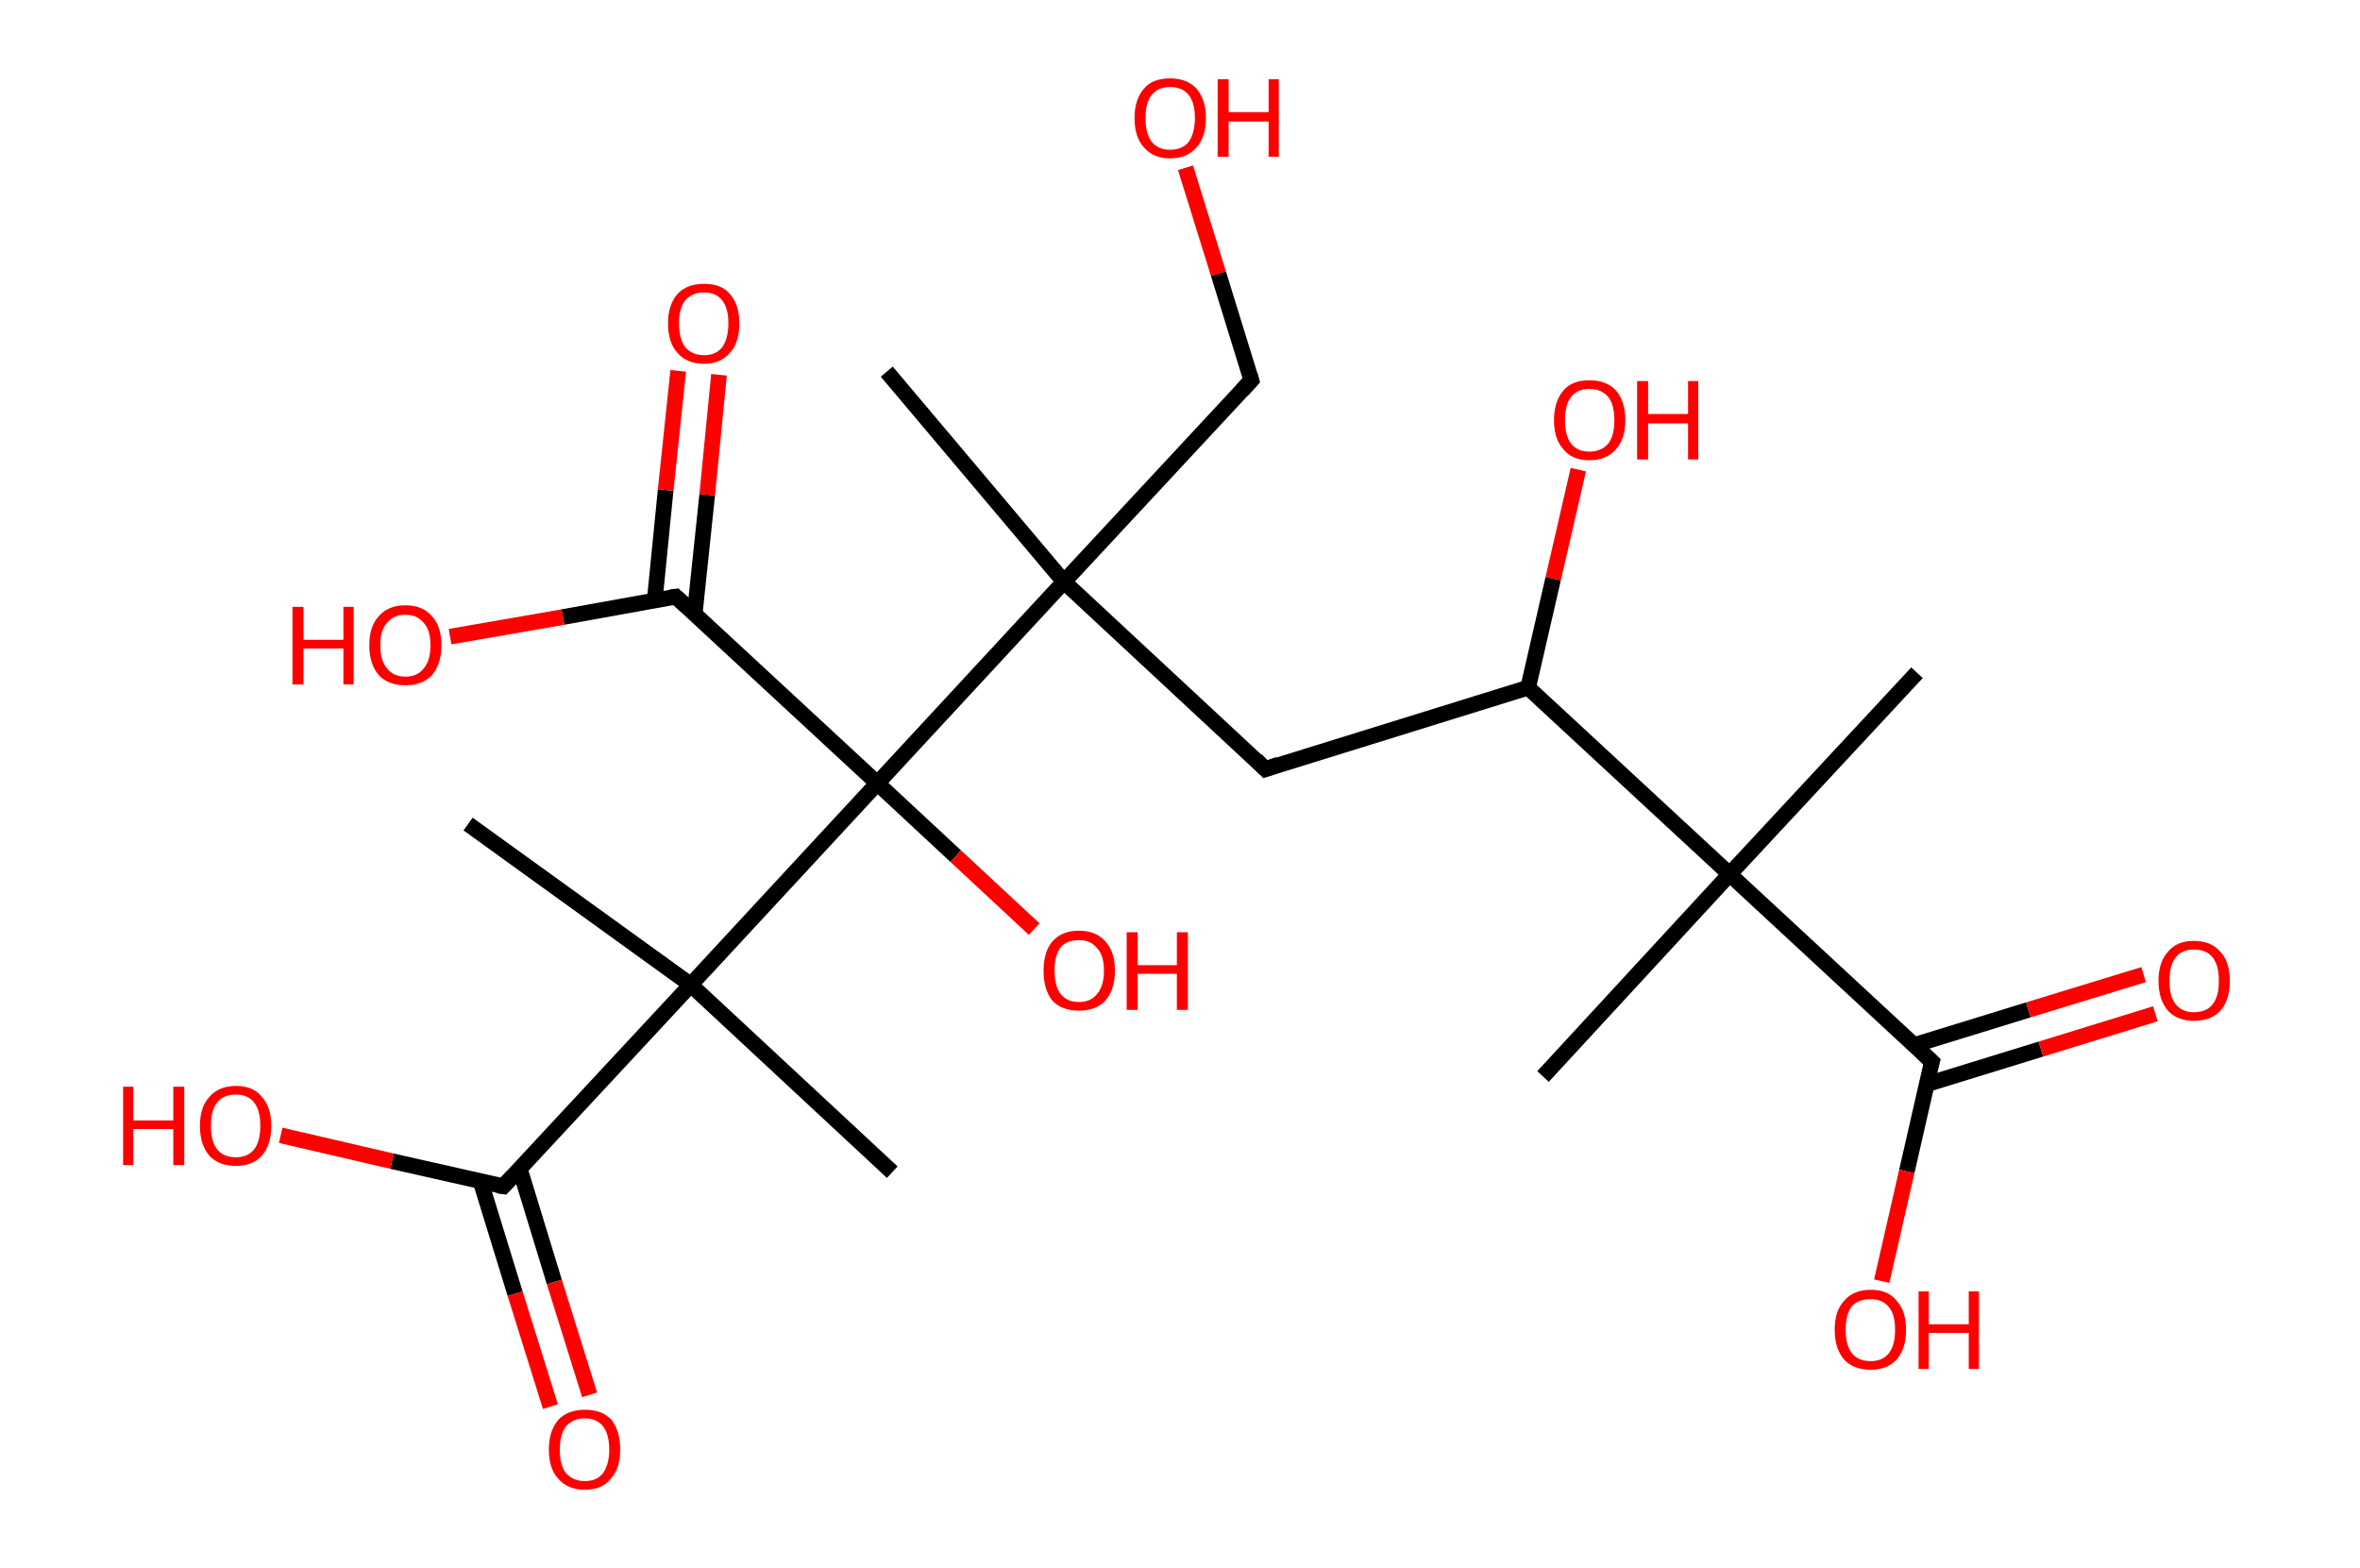 <?xml version='1.0' encoding='ASCII' standalone='yes'?>
<svg xmlns="http://www.w3.org/2000/svg" xmlns:rdkit="http://www.rdkit.org/xml" xmlns:xlink="http://www.w3.org/1999/xlink" version="1.1" baseProfile="full" xml:space="preserve" width="301px" height="200px" viewBox="0 0 301 200">
<!-- END OF HEADER -->
<rect style="opacity:1.0;fill:#FFFFFF;stroke:none" width="301.0" height="200.0" x="0.0" y="0.0"> </rect>
<path class="bond-0 atom-0 atom-1" d="M 244.5,85.8 L 220.6,111.5" style="fill:none;fill-rule:evenodd;stroke:#000000;stroke-width:2.0px;stroke-linecap:butt;stroke-linejoin:miter;stroke-opacity:1"/>
<path class="bond-1 atom-1 atom-2" d="M 220.6,111.5 L 196.8,137.3" style="fill:none;fill-rule:evenodd;stroke:#000000;stroke-width:2.0px;stroke-linecap:butt;stroke-linejoin:miter;stroke-opacity:1"/>
<path class="bond-2 atom-1 atom-3" d="M 220.6,111.5 L 246.4,135.4" style="fill:none;fill-rule:evenodd;stroke:#000000;stroke-width:2.0px;stroke-linecap:butt;stroke-linejoin:miter;stroke-opacity:1"/>
<path class="bond-3 atom-3 atom-4" d="M 245.7,138.3 L 260.3,133.8" style="fill:none;fill-rule:evenodd;stroke:#000000;stroke-width:2.0px;stroke-linecap:butt;stroke-linejoin:miter;stroke-opacity:1"/>
<path class="bond-3 atom-3 atom-4" d="M 260.3,133.8 L 274.9,129.3" style="fill:none;fill-rule:evenodd;stroke:#FF0000;stroke-width:2.0px;stroke-linecap:butt;stroke-linejoin:miter;stroke-opacity:1"/>
<path class="bond-3 atom-3 atom-4" d="M 244.1,133.3 L 258.7,128.8" style="fill:none;fill-rule:evenodd;stroke:#000000;stroke-width:2.0px;stroke-linecap:butt;stroke-linejoin:miter;stroke-opacity:1"/>
<path class="bond-3 atom-3 atom-4" d="M 258.7,128.8 L 273.4,124.3" style="fill:none;fill-rule:evenodd;stroke:#FF0000;stroke-width:2.0px;stroke-linecap:butt;stroke-linejoin:miter;stroke-opacity:1"/>
<path class="bond-4 atom-3 atom-5" d="M 246.4,135.4 L 243.2,149.4" style="fill:none;fill-rule:evenodd;stroke:#000000;stroke-width:2.0px;stroke-linecap:butt;stroke-linejoin:miter;stroke-opacity:1"/>
<path class="bond-4 atom-3 atom-5" d="M 243.2,149.4 L 240.0,163.4" style="fill:none;fill-rule:evenodd;stroke:#FF0000;stroke-width:2.0px;stroke-linecap:butt;stroke-linejoin:miter;stroke-opacity:1"/>
<path class="bond-5 atom-1 atom-6" d="M 220.6,111.5 L 194.9,87.7" style="fill:none;fill-rule:evenodd;stroke:#000000;stroke-width:2.0px;stroke-linecap:butt;stroke-linejoin:miter;stroke-opacity:1"/>
<path class="bond-6 atom-6 atom-7" d="M 194.9,87.7 L 198.1,73.8" style="fill:none;fill-rule:evenodd;stroke:#000000;stroke-width:2.0px;stroke-linecap:butt;stroke-linejoin:miter;stroke-opacity:1"/>
<path class="bond-6 atom-6 atom-7" d="M 198.1,73.8 L 201.3,59.9" style="fill:none;fill-rule:evenodd;stroke:#FF0000;stroke-width:2.0px;stroke-linecap:butt;stroke-linejoin:miter;stroke-opacity:1"/>
<path class="bond-7 atom-6 atom-8" d="M 194.9,87.7 L 161.4,98.1" style="fill:none;fill-rule:evenodd;stroke:#000000;stroke-width:2.0px;stroke-linecap:butt;stroke-linejoin:miter;stroke-opacity:1"/>
<path class="bond-8 atom-8 atom-9" d="M 161.4,98.1 L 135.7,74.2" style="fill:none;fill-rule:evenodd;stroke:#000000;stroke-width:2.0px;stroke-linecap:butt;stroke-linejoin:miter;stroke-opacity:1"/>
<path class="bond-9 atom-9 atom-10" d="M 135.7,74.2 L 113.1,47.4" style="fill:none;fill-rule:evenodd;stroke:#000000;stroke-width:2.0px;stroke-linecap:butt;stroke-linejoin:miter;stroke-opacity:1"/>
<path class="bond-10 atom-9 atom-11" d="M 135.7,74.2 L 159.6,48.5" style="fill:none;fill-rule:evenodd;stroke:#000000;stroke-width:2.0px;stroke-linecap:butt;stroke-linejoin:miter;stroke-opacity:1"/>
<path class="bond-11 atom-11 atom-12" d="M 159.6,48.5 L 155.4,34.9" style="fill:none;fill-rule:evenodd;stroke:#000000;stroke-width:2.0px;stroke-linecap:butt;stroke-linejoin:miter;stroke-opacity:1"/>
<path class="bond-11 atom-11 atom-12" d="M 155.4,34.9 L 151.2,21.4" style="fill:none;fill-rule:evenodd;stroke:#FF0000;stroke-width:2.0px;stroke-linecap:butt;stroke-linejoin:miter;stroke-opacity:1"/>
<path class="bond-12 atom-9 atom-13" d="M 135.7,74.2 L 111.9,99.9" style="fill:none;fill-rule:evenodd;stroke:#000000;stroke-width:2.0px;stroke-linecap:butt;stroke-linejoin:miter;stroke-opacity:1"/>
<path class="bond-13 atom-13 atom-14" d="M 111.9,99.9 L 121.9,109.2" style="fill:none;fill-rule:evenodd;stroke:#000000;stroke-width:2.0px;stroke-linecap:butt;stroke-linejoin:miter;stroke-opacity:1"/>
<path class="bond-13 atom-13 atom-14" d="M 121.9,109.2 L 131.9,118.5" style="fill:none;fill-rule:evenodd;stroke:#FF0000;stroke-width:2.0px;stroke-linecap:butt;stroke-linejoin:miter;stroke-opacity:1"/>
<path class="bond-14 atom-13 atom-15" d="M 111.9,99.9 L 86.2,76.1" style="fill:none;fill-rule:evenodd;stroke:#000000;stroke-width:2.0px;stroke-linecap:butt;stroke-linejoin:miter;stroke-opacity:1"/>
<path class="bond-15 atom-15 atom-16" d="M 88.6,78.3 L 90.2,63.1" style="fill:none;fill-rule:evenodd;stroke:#000000;stroke-width:2.0px;stroke-linecap:butt;stroke-linejoin:miter;stroke-opacity:1"/>
<path class="bond-15 atom-15 atom-16" d="M 90.2,63.1 L 91.7,47.8" style="fill:none;fill-rule:evenodd;stroke:#FF0000;stroke-width:2.0px;stroke-linecap:butt;stroke-linejoin:miter;stroke-opacity:1"/>
<path class="bond-15 atom-15 atom-16" d="M 83.5,76.6 L 84.9,62.5" style="fill:none;fill-rule:evenodd;stroke:#000000;stroke-width:2.0px;stroke-linecap:butt;stroke-linejoin:miter;stroke-opacity:1"/>
<path class="bond-15 atom-15 atom-16" d="M 84.9,62.5 L 86.5,47.3" style="fill:none;fill-rule:evenodd;stroke:#FF0000;stroke-width:2.0px;stroke-linecap:butt;stroke-linejoin:miter;stroke-opacity:1"/>
<path class="bond-16 atom-15 atom-17" d="M 86.2,76.1 L 71.8,78.7" style="fill:none;fill-rule:evenodd;stroke:#000000;stroke-width:2.0px;stroke-linecap:butt;stroke-linejoin:miter;stroke-opacity:1"/>
<path class="bond-16 atom-15 atom-17" d="M 71.8,78.7 L 57.4,81.2" style="fill:none;fill-rule:evenodd;stroke:#FF0000;stroke-width:2.0px;stroke-linecap:butt;stroke-linejoin:miter;stroke-opacity:1"/>
<path class="bond-17 atom-13 atom-18" d="M 111.9,99.9 L 88.1,125.6" style="fill:none;fill-rule:evenodd;stroke:#000000;stroke-width:2.0px;stroke-linecap:butt;stroke-linejoin:miter;stroke-opacity:1"/>
<path class="bond-18 atom-18 atom-19" d="M 88.1,125.6 L 59.7,105.1" style="fill:none;fill-rule:evenodd;stroke:#000000;stroke-width:2.0px;stroke-linecap:butt;stroke-linejoin:miter;stroke-opacity:1"/>
<path class="bond-19 atom-18 atom-20" d="M 88.1,125.6 L 113.8,149.5" style="fill:none;fill-rule:evenodd;stroke:#000000;stroke-width:2.0px;stroke-linecap:butt;stroke-linejoin:miter;stroke-opacity:1"/>
<path class="bond-20 atom-18 atom-21" d="M 88.1,125.6 L 64.2,151.3" style="fill:none;fill-rule:evenodd;stroke:#000000;stroke-width:2.0px;stroke-linecap:butt;stroke-linejoin:miter;stroke-opacity:1"/>
<path class="bond-21 atom-21 atom-22" d="M 61.3,150.7 L 65.7,165.0" style="fill:none;fill-rule:evenodd;stroke:#000000;stroke-width:2.0px;stroke-linecap:butt;stroke-linejoin:miter;stroke-opacity:1"/>
<path class="bond-21 atom-21 atom-22" d="M 65.7,165.0 L 70.2,179.4" style="fill:none;fill-rule:evenodd;stroke:#FF0000;stroke-width:2.0px;stroke-linecap:butt;stroke-linejoin:miter;stroke-opacity:1"/>
<path class="bond-21 atom-21 atom-22" d="M 66.3,149.1 L 70.7,163.5" style="fill:none;fill-rule:evenodd;stroke:#000000;stroke-width:2.0px;stroke-linecap:butt;stroke-linejoin:miter;stroke-opacity:1"/>
<path class="bond-21 atom-21 atom-22" d="M 70.7,163.5 L 75.2,177.9" style="fill:none;fill-rule:evenodd;stroke:#FF0000;stroke-width:2.0px;stroke-linecap:butt;stroke-linejoin:miter;stroke-opacity:1"/>
<path class="bond-22 atom-21 atom-23" d="M 64.2,151.3 L 50.0,148.1" style="fill:none;fill-rule:evenodd;stroke:#000000;stroke-width:2.0px;stroke-linecap:butt;stroke-linejoin:miter;stroke-opacity:1"/>
<path class="bond-22 atom-21 atom-23" d="M 50.0,148.1 L 35.8,144.8" style="fill:none;fill-rule:evenodd;stroke:#FF0000;stroke-width:2.0px;stroke-linecap:butt;stroke-linejoin:miter;stroke-opacity:1"/>
<path d="M 245.1,134.2 L 246.4,135.4 L 246.2,136.1" style="fill:none;stroke:#000000;stroke-width:2.0px;stroke-linecap:butt;stroke-linejoin:miter;stroke-opacity:1;"/>
<path d="M 163.1,97.5 L 161.4,98.1 L 160.2,96.9" style="fill:none;stroke:#000000;stroke-width:2.0px;stroke-linecap:butt;stroke-linejoin:miter;stroke-opacity:1;"/>
<path d="M 158.4,49.8 L 159.6,48.5 L 159.4,47.8" style="fill:none;stroke:#000000;stroke-width:2.0px;stroke-linecap:butt;stroke-linejoin:miter;stroke-opacity:1;"/>
<path d="M 87.5,77.3 L 86.2,76.1 L 85.5,76.2" style="fill:none;stroke:#000000;stroke-width:2.0px;stroke-linecap:butt;stroke-linejoin:miter;stroke-opacity:1;"/>
<path d="M 65.4,150.0 L 64.2,151.3 L 63.5,151.2" style="fill:none;stroke:#000000;stroke-width:2.0px;stroke-linecap:butt;stroke-linejoin:miter;stroke-opacity:1;"/>
<path class="atom-4" d="M 275.3 125.1 Q 275.3 122.7, 276.5 121.4 Q 277.6 120.0, 279.8 120.0 Q 282.0 120.0, 283.2 121.4 Q 284.4 122.7, 284.4 125.1 Q 284.4 127.5, 283.2 128.9 Q 282.0 130.2, 279.8 130.2 Q 277.7 130.2, 276.5 128.9 Q 275.3 127.5, 275.3 125.1 M 279.8 129.1 Q 281.4 129.1, 282.2 128.1 Q 283.0 127.1, 283.0 125.1 Q 283.0 123.1, 282.2 122.1 Q 281.4 121.1, 279.8 121.1 Q 278.3 121.1, 277.5 122.1 Q 276.7 123.1, 276.7 125.1 Q 276.7 127.1, 277.5 128.1 Q 278.3 129.1, 279.8 129.1 " fill="#FF0000"/>
<path class="atom-5" d="M 234.0 169.6 Q 234.0 167.2, 235.2 165.9 Q 236.4 164.5, 238.6 164.5 Q 240.8 164.5, 241.9 165.9 Q 243.1 167.2, 243.1 169.6 Q 243.1 172.0, 241.9 173.4 Q 240.7 174.7, 238.6 174.7 Q 236.4 174.7, 235.2 173.4 Q 234.0 172.0, 234.0 169.6 M 238.6 173.6 Q 240.1 173.6, 240.9 172.6 Q 241.7 171.6, 241.7 169.6 Q 241.7 167.6, 240.9 166.7 Q 240.1 165.7, 238.6 165.7 Q 237.0 165.7, 236.2 166.6 Q 235.4 167.6, 235.4 169.6 Q 235.4 171.6, 236.2 172.6 Q 237.0 173.6, 238.6 173.6 " fill="#FF0000"/>
<path class="atom-5" d="M 244.7 164.7 L 246.0 164.7 L 246.0 168.9 L 251.1 168.9 L 251.1 164.7 L 252.4 164.7 L 252.4 174.6 L 251.1 174.6 L 251.1 170.0 L 246.0 170.0 L 246.0 174.6 L 244.7 174.6 L 244.7 164.7 " fill="#FF0000"/>
<path class="atom-7" d="M 198.2 53.6 Q 198.2 51.2, 199.4 49.8 Q 200.5 48.5, 202.7 48.5 Q 204.9 48.5, 206.1 49.8 Q 207.3 51.2, 207.3 53.6 Q 207.3 56.0, 206.1 57.3 Q 204.9 58.7, 202.7 58.7 Q 200.5 58.7, 199.4 57.3 Q 198.2 56.0, 198.2 53.6 M 202.7 57.6 Q 204.2 57.6, 205.1 56.6 Q 205.9 55.6, 205.9 53.6 Q 205.9 51.6, 205.1 50.6 Q 204.2 49.6, 202.7 49.6 Q 201.2 49.6, 200.4 50.6 Q 199.6 51.6, 199.6 53.6 Q 199.6 55.6, 200.4 56.6 Q 201.2 57.6, 202.7 57.6 " fill="#FF0000"/>
<path class="atom-7" d="M 208.8 48.6 L 210.2 48.6 L 210.2 52.8 L 215.3 52.8 L 215.3 48.6 L 216.6 48.6 L 216.6 58.6 L 215.3 58.6 L 215.3 54.0 L 210.2 54.0 L 210.2 58.6 L 208.8 58.6 L 208.8 48.6 " fill="#FF0000"/>
<path class="atom-12" d="M 144.7 15.0 Q 144.7 12.7, 145.9 11.3 Q 147.0 10.0, 149.2 10.0 Q 151.4 10.0, 152.6 11.3 Q 153.8 12.7, 153.8 15.0 Q 153.8 17.5, 152.6 18.8 Q 151.4 20.2, 149.2 20.2 Q 147.1 20.2, 145.9 18.8 Q 144.7 17.5, 144.7 15.0 M 149.2 19.1 Q 150.8 19.1, 151.6 18.1 Q 152.4 17.0, 152.4 15.0 Q 152.4 13.1, 151.6 12.1 Q 150.8 11.1, 149.2 11.1 Q 147.7 11.1, 146.9 12.1 Q 146.1 13.1, 146.1 15.0 Q 146.1 17.1, 146.9 18.1 Q 147.7 19.1, 149.2 19.1 " fill="#FF0000"/>
<path class="atom-12" d="M 155.3 10.1 L 156.7 10.1 L 156.7 14.3 L 161.8 14.3 L 161.8 10.1 L 163.1 10.1 L 163.1 20.0 L 161.8 20.0 L 161.8 15.5 L 156.7 15.5 L 156.7 20.0 L 155.3 20.0 L 155.3 10.1 " fill="#FF0000"/>
<path class="atom-14" d="M 133.1 123.8 Q 133.1 121.4, 134.2 120.1 Q 135.4 118.7, 137.6 118.7 Q 139.8 118.7, 141.0 120.1 Q 142.2 121.4, 142.2 123.8 Q 142.2 126.2, 141.0 127.6 Q 139.8 128.9, 137.6 128.9 Q 135.4 128.9, 134.2 127.6 Q 133.1 126.2, 133.1 123.8 M 137.6 127.8 Q 139.1 127.8, 139.9 126.8 Q 140.8 125.8, 140.8 123.8 Q 140.8 121.8, 139.9 120.9 Q 139.1 119.9, 137.6 119.9 Q 136.1 119.9, 135.3 120.8 Q 134.5 121.8, 134.5 123.8 Q 134.5 125.8, 135.3 126.8 Q 136.1 127.8, 137.6 127.8 " fill="#FF0000"/>
<path class="atom-14" d="M 143.7 118.9 L 145.1 118.9 L 145.1 123.1 L 150.1 123.1 L 150.1 118.9 L 151.5 118.9 L 151.5 128.8 L 150.1 128.8 L 150.1 124.2 L 145.1 124.2 L 145.1 128.8 L 143.7 128.8 L 143.7 118.9 " fill="#FF0000"/>
<path class="atom-16" d="M 85.2 41.2 Q 85.2 38.9, 86.4 37.5 Q 87.6 36.2, 89.8 36.2 Q 92.0 36.2, 93.1 37.5 Q 94.3 38.9, 94.3 41.2 Q 94.3 43.7, 93.1 45.0 Q 91.9 46.4, 89.8 46.4 Q 87.6 46.4, 86.4 45.0 Q 85.2 43.7, 85.2 41.2 M 89.8 45.3 Q 91.3 45.3, 92.1 44.3 Q 92.9 43.2, 92.9 41.2 Q 92.9 39.3, 92.1 38.3 Q 91.3 37.3, 89.8 37.3 Q 88.3 37.3, 87.4 38.3 Q 86.6 39.3, 86.6 41.2 Q 86.6 43.2, 87.4 44.3 Q 88.3 45.3, 89.8 45.3 " fill="#FF0000"/>
<path class="atom-17" d="M 37.3 77.4 L 38.7 77.4 L 38.7 81.6 L 43.8 81.6 L 43.8 77.4 L 45.1 77.4 L 45.1 87.3 L 43.8 87.3 L 43.8 82.7 L 38.7 82.7 L 38.7 87.3 L 37.3 87.3 L 37.3 77.4 " fill="#FF0000"/>
<path class="atom-17" d="M 47.1 82.3 Q 47.1 79.9, 48.3 78.6 Q 49.5 77.2, 51.7 77.2 Q 53.9 77.2, 55.1 78.6 Q 56.3 79.9, 56.3 82.3 Q 56.3 84.7, 55.1 86.1 Q 53.9 87.4, 51.7 87.4 Q 49.5 87.4, 48.3 86.1 Q 47.1 84.7, 47.1 82.3 M 51.7 86.3 Q 53.2 86.3, 54.0 85.3 Q 54.9 84.3, 54.9 82.3 Q 54.9 80.3, 54.0 79.4 Q 53.2 78.4, 51.7 78.4 Q 50.2 78.4, 49.4 79.4 Q 48.5 80.3, 48.5 82.3 Q 48.5 84.3, 49.4 85.3 Q 50.2 86.3, 51.7 86.3 " fill="#FF0000"/>
<path class="atom-22" d="M 70.0 184.9 Q 70.0 182.5, 71.2 181.1 Q 72.4 179.8, 74.6 179.8 Q 76.8 179.8, 78.0 181.1 Q 79.1 182.5, 79.1 184.9 Q 79.1 187.3, 77.9 188.6 Q 76.8 190.0, 74.6 190.0 Q 72.4 190.0, 71.2 188.6 Q 70.0 187.3, 70.0 184.9 M 74.6 188.9 Q 76.1 188.9, 76.9 187.9 Q 77.7 186.8, 77.7 184.9 Q 77.7 182.9, 76.9 181.9 Q 76.1 180.9, 74.6 180.9 Q 73.1 180.9, 72.2 181.9 Q 71.4 182.9, 71.4 184.9 Q 71.4 186.9, 72.2 187.9 Q 73.1 188.9, 74.6 188.9 " fill="#FF0000"/>
<path class="atom-23" d="M 15.7 138.6 L 17.0 138.6 L 17.0 142.9 L 22.1 142.9 L 22.1 138.6 L 23.5 138.6 L 23.5 148.6 L 22.1 148.6 L 22.1 144.0 L 17.0 144.0 L 17.0 148.6 L 15.7 148.6 L 15.7 138.6 " fill="#FF0000"/>
<path class="atom-23" d="M 25.5 143.6 Q 25.5 141.2, 26.7 139.9 Q 27.9 138.5, 30.1 138.5 Q 32.3 138.5, 33.4 139.9 Q 34.6 141.2, 34.6 143.6 Q 34.6 146.0, 33.4 147.4 Q 32.2 148.7, 30.1 148.7 Q 27.9 148.7, 26.7 147.4 Q 25.5 146.0, 25.5 143.6 M 30.1 147.6 Q 31.6 147.6, 32.4 146.6 Q 33.2 145.6, 33.2 143.6 Q 33.2 141.6, 32.4 140.6 Q 31.6 139.6, 30.1 139.6 Q 28.5 139.6, 27.7 140.6 Q 26.9 141.6, 26.9 143.6 Q 26.9 145.6, 27.7 146.6 Q 28.5 147.6, 30.1 147.6 " fill="#FF0000"/>
</svg>
